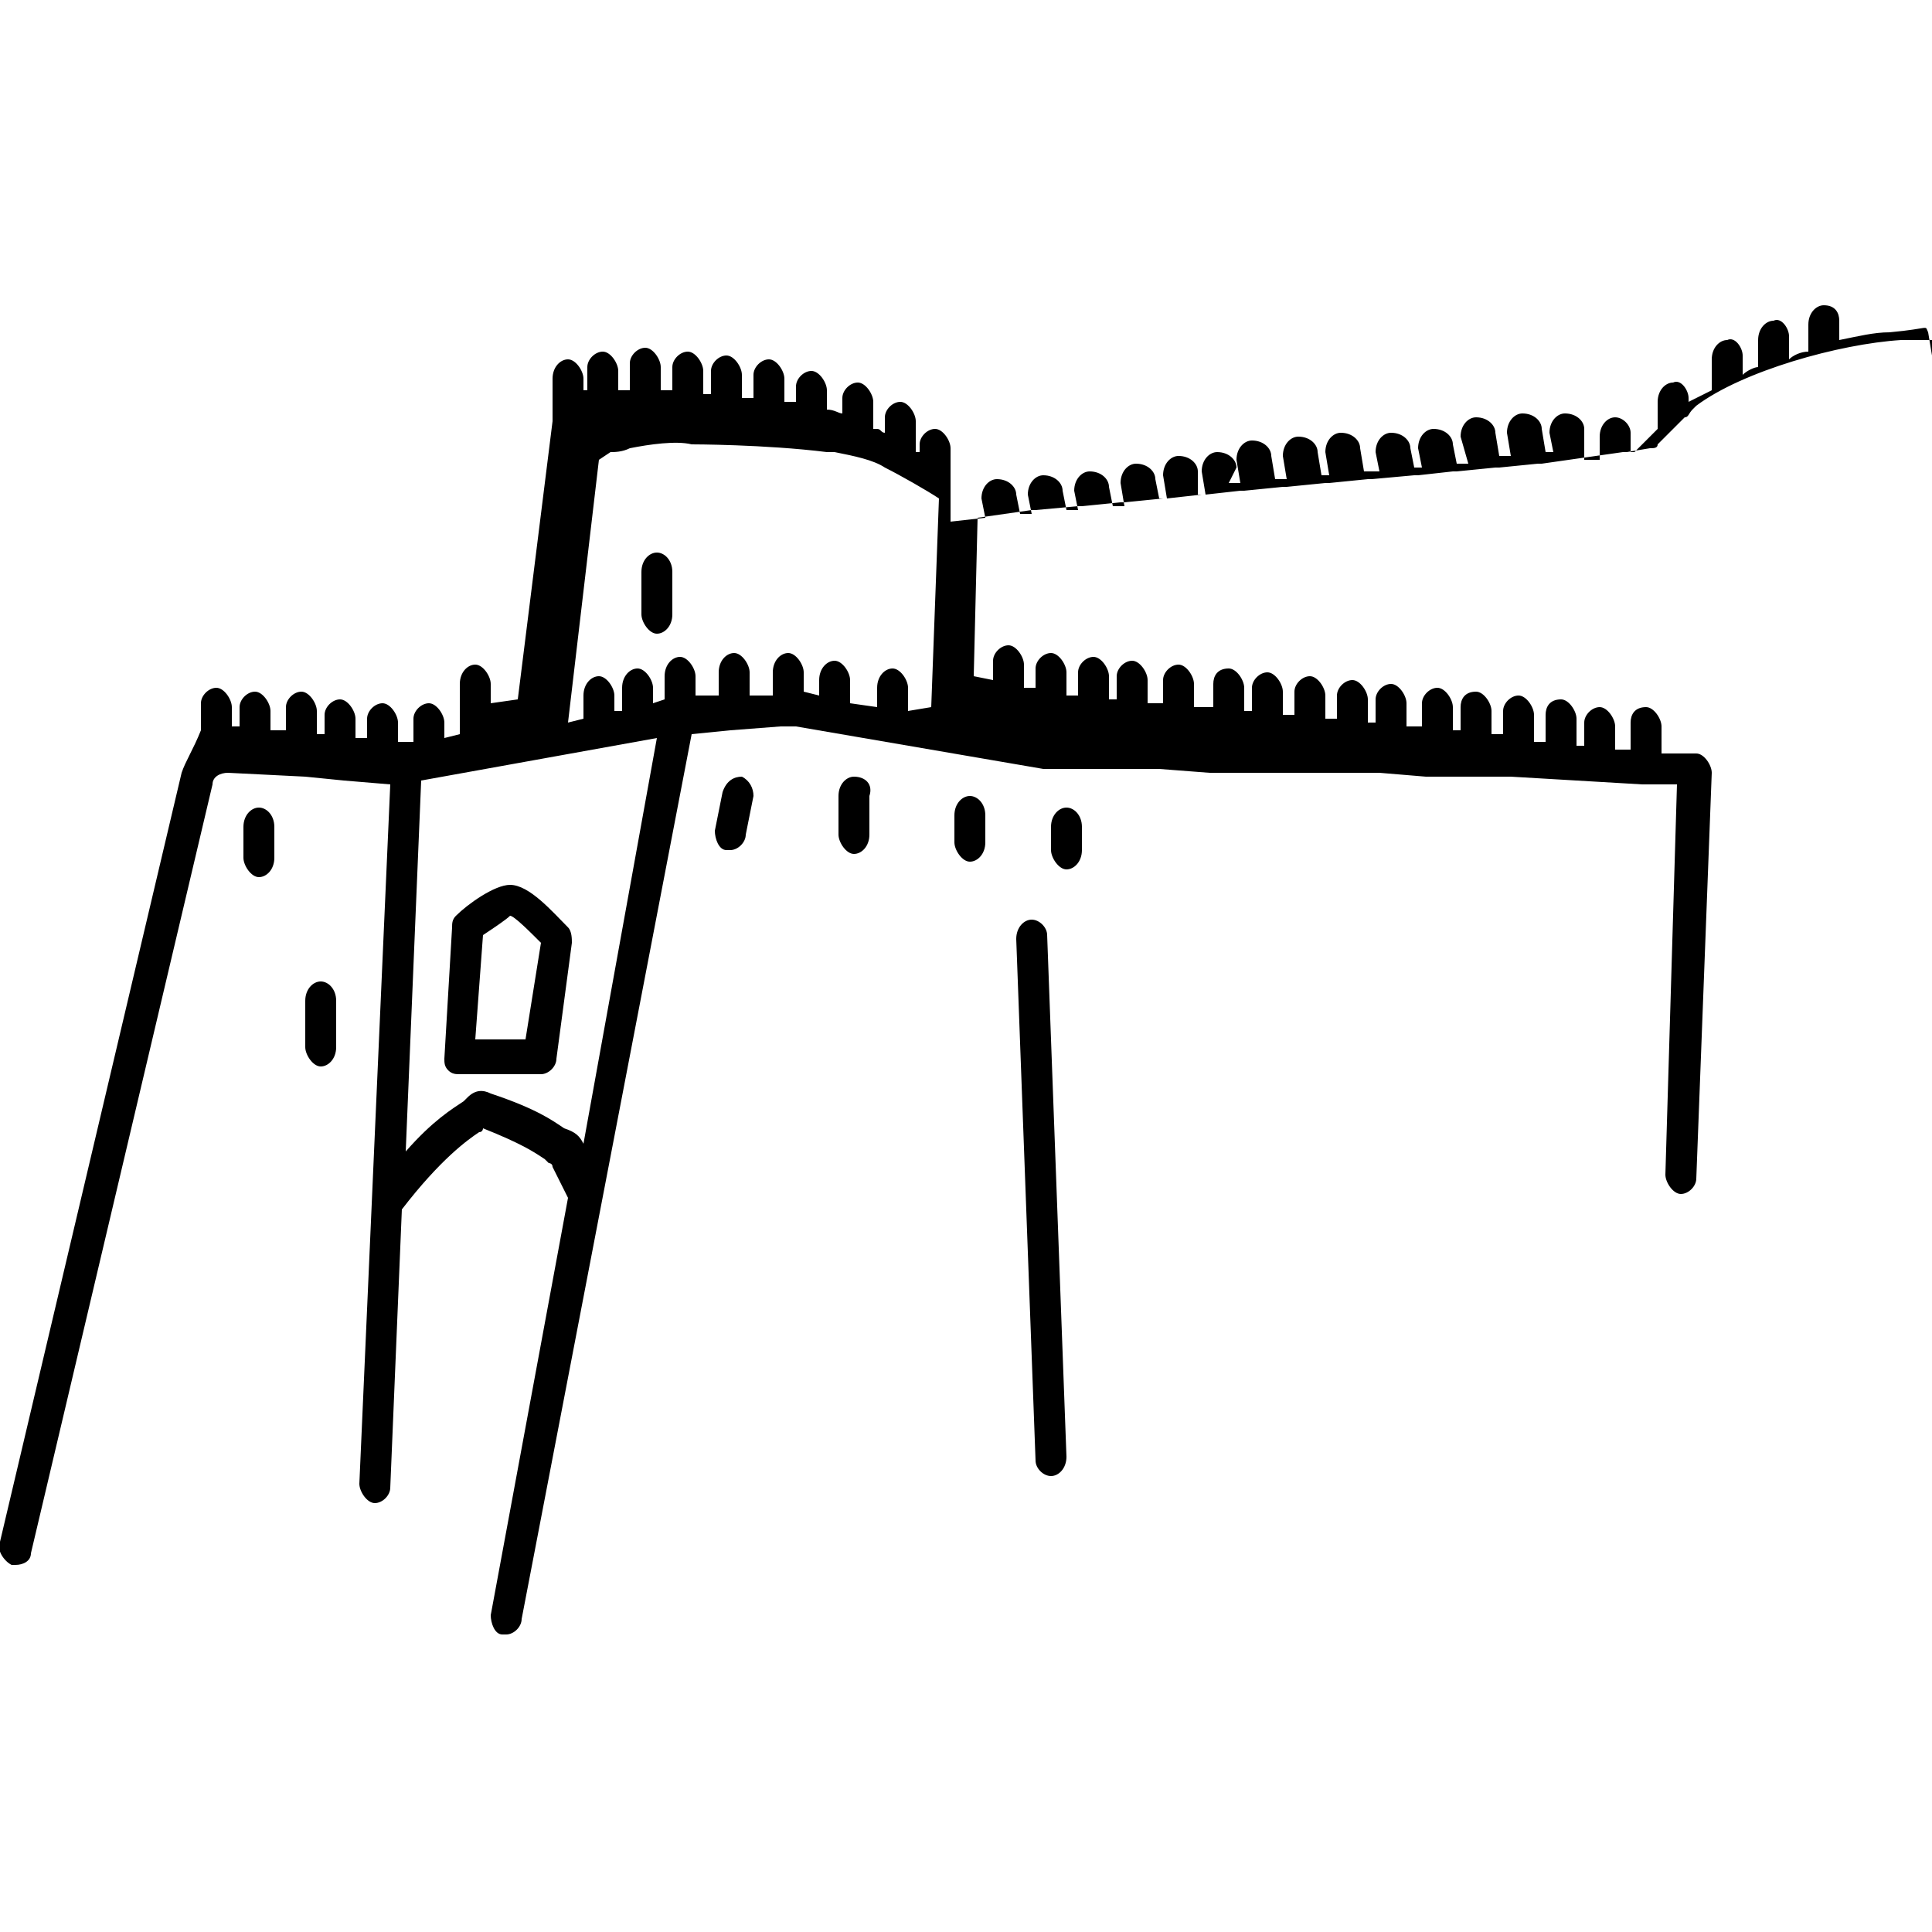 <?xml version="1.0" encoding="utf-8"?>
<!-- Generator: Adobe Illustrator 23.1.0, SVG Export Plug-In . SVG Version: 6.00 Build 0)  -->
<svg version="1.1" id="Layer_1" xmlns="http://www.w3.org/2000/svg" xmlns:xlink="http://www.w3.org/1999/xlink" x="0px" y="0px"
	 viewBox="0 0 50 50" style="enable-background:new 0 0 50 50;" xml:space="preserve">
<g id="zadan_2">
	<g>
		<path d="M49.9,8.6c-0.1-0.2,0.1-0.1-1,0c-0.4,0-0.8,0.1-1.3,0.2l0-0.5c0-0.2-0.1-0.4-0.4-0.4c-0.2,0-0.4,0.2-0.4,0.5l0,0.7
			c-0.2,0-0.4,0.1-0.5,0.2l0-0.6c0-0.2-0.2-0.5-0.4-0.4c-0.2,0-0.4,0.2-0.4,0.5l0,0.7c-0.1,0-0.3,0.1-0.4,0.2l0-0.5
			c0-0.2-0.2-0.5-0.4-0.4c-0.2,0-0.4,0.2-0.4,0.5l0,0.8c-0.2,0.1-0.4,0.2-0.6,0.3v-0.1c0-0.2-0.2-0.5-0.4-0.4
			c-0.2,0-0.4,0.2-0.4,0.5l0,0.7c-0.2,0.2-0.4,0.4-0.6,0.6l-0.1,0l0-0.5c0-0.2-0.2-0.4-0.4-0.4c0,0,0,0,0,0c-0.2,0-0.4,0.2-0.4,0.5
			l0,0.6l-0.4,0L41,11.1c0-0.2-0.2-0.4-0.5-0.4c-0.2,0-0.4,0.2-0.4,0.5l0.1,0.5l-0.2,0l-0.1-0.6c0-0.2-0.2-0.4-0.5-0.4
			c-0.2,0-0.4,0.2-0.4,0.5l0.1,0.6l-0.3,0l-0.1-0.6c0-0.2-0.2-0.4-0.5-0.4c-0.2,0-0.4,0.2-0.4,0.5L38,12l-0.3,0l-0.1-0.5
			c0-0.2-0.2-0.4-0.5-0.4c-0.2,0-0.4,0.2-0.4,0.5l0.1,0.5l-0.2,0l-0.1-0.5c0-0.2-0.2-0.4-0.5-0.4c-0.2,0-0.4,0.2-0.4,0.5l0.1,0.5
			l-0.4,0l-0.1-0.6c0-0.2-0.2-0.4-0.5-0.4c-0.2,0-0.4,0.2-0.4,0.5l0.1,0.6l-0.2,0l-0.1-0.6c0-0.2-0.2-0.4-0.5-0.4
			c-0.2,0-0.4,0.2-0.4,0.5l0.1,0.6l-0.3,0l-0.1-0.6c0-0.2-0.2-0.4-0.5-0.4c-0.2,0-0.4,0.2-0.4,0.5l0.1,0.6l-0.3,0L32,12.1
			c0-0.2-0.2-0.4-0.5-0.4c-0.2,0-0.4,0.2-0.4,0.5l0.1,0.6l-0.2,0L31,12.2c0-0.2-0.2-0.4-0.5-0.4c-0.2,0-0.4,0.2-0.4,0.5l0.1,0.6
			l-0.2,0l-0.1-0.5c0-0.2-0.2-0.4-0.5-0.4c-0.2,0-0.4,0.2-0.4,0.5l0.1,0.6l-0.3,0l-0.1-0.5c0-0.2-0.2-0.4-0.5-0.4
			c-0.2,0-0.4,0.2-0.4,0.5l0.1,0.5l-0.3,0l-0.1-0.5c0-0.2-0.2-0.4-0.5-0.4c-0.2,0-0.4,0.2-0.4,0.5l0.1,0.5h-0.3l-0.1-0.5
			c0-0.2-0.2-0.4-0.5-0.4c-0.2,0-0.4,0.2-0.4,0.5l0.1,0.5l-0.9,0.1l0-0.7c0,0,0-0.1,0-0.2c0,0,0,0,0-0.1l0-0.9
			c0-0.2-0.2-0.5-0.4-0.5c-0.2,0-0.4,0.2-0.4,0.4l0,0.2c0,0,0,0-0.1,0l0-0.8c0-0.2-0.2-0.5-0.4-0.5c-0.2,0-0.4,0.2-0.4,0.4l0,0.4
			c-0.1,0-0.1-0.1-0.2-0.1c0,0-0.1,0-0.1,0l0-0.7c0-0.2-0.2-0.5-0.4-0.5c-0.2,0-0.4,0.2-0.4,0.4l0,0.4c-0.1,0-0.2-0.1-0.4-0.1l0-0.5
			c0-0.2-0.2-0.5-0.4-0.5c-0.2,0-0.4,0.2-0.4,0.4l0,0.4c-0.1,0-0.2,0-0.3,0l0-0.6c0-0.2-0.2-0.5-0.4-0.5c-0.2,0-0.4,0.2-0.4,0.4
			l0,0.6c-0.1,0-0.2,0-0.3,0l0-0.6c0-0.2-0.2-0.5-0.4-0.5c-0.2,0-0.4,0.2-0.4,0.4l0,0.6c-0.1,0-0.2,0-0.2,0l0-0.6
			c0-0.2-0.2-0.5-0.4-0.5c-0.2,0-0.4,0.2-0.4,0.4l0,0.6c-0.1,0-0.2,0-0.3,0l0-0.6c0-0.2-0.2-0.5-0.4-0.5c-0.2,0-0.4,0.2-0.4,0.4
			l0,0.7c-0.1,0-0.2,0-0.3,0l0-0.5c0-0.2-0.2-0.5-0.4-0.5c-0.2,0-0.4,0.2-0.4,0.4l0,0.6c0,0,0,0-0.1,0v-0.3c0-0.2-0.2-0.5-0.4-0.5
			l0,0c-0.2,0-0.4,0.2-0.4,0.5l0,1.1l-0.9,7.2l-0.7,0.1v-0.5c0-0.2-0.2-0.5-0.4-0.5s-0.4,0.2-0.4,0.5V19l-0.4,0.1l0-0.4
			c0-0.2-0.2-0.5-0.4-0.5c-0.2,0-0.4,0.2-0.4,0.4l0,0.6l-0.3,0h-0.1l0-0.5c0-0.2-0.2-0.5-0.4-0.5c-0.2,0-0.4,0.2-0.4,0.4l0,0.5
			l-0.3,0l0-0.5c0-0.2-0.2-0.5-0.4-0.5c-0.2,0-0.4,0.2-0.4,0.4l0,0.5l-0.2,0l0-0.6c0-0.2-0.2-0.5-0.4-0.5c-0.2,0-0.4,0.2-0.4,0.4
			l0,0.6l-0.4,0l0-0.5c0-0.2-0.2-0.5-0.4-0.5c-0.2,0-0.4,0.2-0.4,0.4l0,0.5l-0.2,0l0-0.5c0-0.2-0.2-0.5-0.4-0.5
			c-0.2,0-0.4,0.2-0.4,0.4l0,0.7C5,19.4,4.8,19.7,4.7,20L0,39.9c-0.1,0.2,0.1,0.5,0.3,0.6c0,0,0.1,0,0.1,0c0.2,0,0.4-0.1,0.4-0.3
			l4.7-19.9c0-0.2,0.2-0.3,0.4-0.3l2,0.1l0,0l0,0l1,0.1l0,0l0,0l1.2,0.1L9.3,38.4c0,0.2,0.2,0.5,0.4,0.5c0.2,0,0.4-0.2,0.4-0.4
			l0.3-7.2c1-1.3,1.7-1.8,2-2c0.1,0,0.1-0.1,0.1-0.1c1,0.4,1.3,0.6,1.6,0.8l0.1,0.1c0,0,0.1,0,0.1,0.1l0.4,0.8l-2,10.8
			c0,0.2,0.1,0.5,0.3,0.5c0,0,0.1,0,0.1,0c0.2,0,0.4-0.2,0.4-0.4L17.9,19l1-0.1h0c0,0,0,0,0,0l1.3-0.1c0,0,0,0,0,0c0,0,0,0,0,0
			l0.4,0l6.4,1.1l0.7,0l0,0h0l1.1,0l0,0h0l1.2,0l0,0l0,0l1.3,0.1l0,0c0,0,0,0,0,0l1.1,0l0,0c0,0,0,0,0,0l1.1,0l0,0l0,0l1.1,0l0,0
			c0,0,0,0,0,0l1.1,0l0,0h0l1.2,0.1l0,0h0l1.1,0l0,0h0l1.1,0l0,0h0l3.4,0.2l0,0l0,0l0.9,0l-0.3,10.1c0,0.2,0.2,0.5,0.4,0.5
			c0.2,0,0.4-0.2,0.4-0.4l0.4-10.5c0-0.2-0.2-0.5-0.4-0.5l-0.9,0l0-0.7c0-0.2-0.2-0.5-0.4-0.5c-0.3,0-0.4,0.2-0.4,0.4l0,0.7l-0.4,0
			l0-0.6c0-0.2-0.2-0.5-0.4-0.5c0,0,0,0,0,0c-0.2,0-0.4,0.2-0.4,0.4l0,0.6l-0.2,0l0-0.7c0-0.2-0.2-0.5-0.4-0.5
			c-0.3,0-0.4,0.2-0.4,0.4l0,0.7l-0.3,0l0-0.7c0-0.2-0.2-0.5-0.4-0.5c0,0,0,0,0,0c-0.2,0-0.4,0.2-0.4,0.4l0,0.6l-0.3,0l0-0.6
			c0-0.2-0.2-0.5-0.4-0.5c-0.3,0-0.4,0.2-0.4,0.4l0,0.6l-0.2,0l0-0.6c0-0.2-0.2-0.5-0.4-0.5c0,0,0,0,0,0c-0.2,0-0.4,0.2-0.4,0.4
			l0,0.6l-0.4,0l0-0.6c0-0.2-0.2-0.5-0.4-0.5c-0.2,0-0.4,0.2-0.4,0.4l0,0.6l-0.2,0l0-0.6c0-0.2-0.2-0.5-0.4-0.5
			c-0.2,0-0.4,0.2-0.4,0.4l0,0.6l-0.3,0l0-0.6c0-0.2-0.2-0.5-0.4-0.5c0,0,0,0,0,0c-0.2,0-0.4,0.2-0.4,0.4l0,0.6l-0.3,0l0-0.6
			c0-0.2-0.2-0.5-0.4-0.5c0,0,0,0,0,0c-0.2,0-0.4,0.2-0.4,0.4l0,0.6l-0.2,0l0-0.6c0-0.2-0.2-0.5-0.4-0.5c-0.3,0-0.4,0.2-0.4,0.4
			l0,0.6l-0.5,0l0-0.6c0-0.2-0.2-0.5-0.4-0.5c-0.2,0-0.4,0.2-0.4,0.4l0,0.6l-0.4,0l0-0.6c0-0.2-0.2-0.5-0.4-0.5c0,0,0,0,0,0
			c-0.2,0-0.4,0.2-0.4,0.4l0,0.6l-0.2,0l0-0.6c0-0.2-0.2-0.5-0.4-0.5c0,0,0,0,0,0c-0.2,0-0.4,0.2-0.4,0.4l0,0.6l-0.2,0l-0.1,0l0-0.6
			c0-0.2-0.2-0.5-0.4-0.5c-0.2,0-0.4,0.2-0.4,0.4l0,0.5l-0.3,0l0-0.6c0-0.2-0.2-0.5-0.4-0.5c-0.2,0-0.4,0.2-0.4,0.4l0,0.5l-0.5-0.1
			l0.1-4.1l1.4-0.2c0,0,0,0,0,0c0,0,0,0,0,0c0,0,0,0,0.1,0l1.1-0.1c0,0,0,0,0,0c0,0,0,0,0,0c0,0,0,0,0.1,0l1-0.1c0,0,0,0,0,0
			c0,0,0,0,0,0c0,0,0,0,0.1,0l1-0.1c0,0,0,0,0,0c0,0,0,0,0,0c0,0,0,0,0.1,0l0.9-0.1c0,0,0,0,0,0c0,0,0,0,0,0c0,0,0,0,0.1,0l0.9-0.1
			c0,0,0,0,0,0c0,0,0,0,0,0c0,0,0,0,0.1,0l1-0.1c0,0,0,0,0,0c0,0,0,0,0,0c0,0,0,0,0.1,0l1-0.1c0,0,0,0,0,0c0,0,0,0,0,0
			c0,0,0,0,0.1,0l1-0.1c0,0,0,0,0,0c0,0,0,0,0,0c0,0,0,0,0.1,0l1.1-0.1c0,0,0,0,0,0c0,0,0,0,0,0c0,0,0,0,0.1,0l0.9-0.1c0,0,0,0,0,0
			c0,0,0,0,0,0c0,0,0,0,0.1,0l1-0.1c0,0,0,0,0,0c0,0,0,0,0,0c0,0,0,0,0.1,0l1-0.1c0,0,0,0,0,0c0,0,0,0,0,0c0,0,0,0,0.1,0l2.1-0.3
			c0,0,0,0,0,0c0,0,0,0,0,0c0,0,0,0,0.1,0l0.6-0.1c0.1,0,0.2,0,0.2-0.1c0.2-0.2,0.5-0.5,0.7-0.7c0.1,0,0.1-0.1,0.2-0.2
			c0,0,0.1-0.1,0.1-0.1c1.2-0.9,3.7-1.6,5.3-1.7c0.6,0,0.8,0,0.8,0L50,9.2l0,0L49.9,8.6z M14.6,29.2c-0.3-0.2-0.7-0.5-1.9-0.9
			c-0.2-0.1-0.4-0.1-0.6,0.1c0,0-0.1,0.1-0.1,0.1c-0.3,0.2-0.8,0.5-1.5,1.3l0.4-9.6l6.1-1.1l-1.9,10.5C15,29.4,14.9,29.3,14.6,29.2z
			 M23.5,18.4v-0.6c0-0.2-0.2-0.5-0.4-0.5c-0.2,0-0.4,0.2-0.4,0.5v0.5L22,18.2v-0.6c0-0.2-0.2-0.5-0.4-0.5c-0.2,0-0.4,0.2-0.4,0.5
			V18l-0.4-0.1h0v-0.5c0-0.2-0.2-0.5-0.4-0.5c-0.2,0-0.4,0.2-0.4,0.5V18l-0.6,0v-0.6c0-0.2-0.2-0.5-0.4-0.5c-0.2,0-0.4,0.2-0.4,0.5
			v0.6l-0.6,0v-0.5c0-0.2-0.2-0.5-0.4-0.5c-0.2,0-0.4,0.2-0.4,0.5v0.6l-0.3,0.1v-0.4c0-0.2-0.2-0.5-0.4-0.5s-0.4,0.2-0.4,0.5v0.6
			l-0.2,0V18c0-0.2-0.2-0.5-0.4-0.5s-0.4,0.2-0.4,0.5v0.6l-0.4,0.1l0.8-6.8l0.3-0.2c0.1,0,0.3,0,0.5-0.1c0.5-0.1,1.2-0.2,1.6-0.1
			c0,0,1.9,0,3.5,0.2c0.1,0,0.1,0,0.2,0h0c0,0,0,0,0,0c0.5,0.1,1,0.2,1.3,0.4c0.4,0.2,1.1,0.6,1.4,0.8l-0.2,5.4L23.5,18.4z"/>
		<path d="M13.2,22.9c-0.4,0-1.1,0.5-1.4,0.8c-0.1,0.1-0.1,0.2-0.1,0.3l-0.2,3.4c0,0.1,0,0.2,0.1,0.3c0.1,0.1,0.2,0.1,0.3,0.1h2.1
			c0.2,0,0.4-0.2,0.4-0.4l0.4-3c0-0.1,0-0.3-0.1-0.4C14.3,23.6,13.7,22.9,13.2,22.9z M13.6,26.9h-1.3l0.2-2.7
			c0.3-0.2,0.6-0.4,0.7-0.5c0.1,0,0.5,0.4,0.8,0.7L13.6,26.9z"/>
		<path d="M26.7,23.8c-0.2,0-0.4,0.2-0.4,0.5l0.5,13.5c0,0.2,0.2,0.4,0.4,0.4c0,0,0,0,0,0c0.2,0,0.4-0.2,0.4-0.5l-0.5-13.5
			C27.1,24,26.9,23.8,26.7,23.8z"/>
		<path d="M6.7,20.9c-0.2,0-0.4,0.2-0.4,0.5v0.8c0,0.2,0.2,0.5,0.4,0.5c0.2,0,0.4-0.2,0.4-0.5v-0.8C7.1,21.1,6.9,20.9,6.7,20.9z"/>
		<path d="M19.2,20.1c-0.2,0-0.4,0.1-0.5,0.4l-0.2,1c0,0.2,0.1,0.5,0.3,0.5c0,0,0.1,0,0.1,0c0.2,0,0.4-0.2,0.4-0.4l0.2-1
			C19.5,20.4,19.4,20.2,19.2,20.1z"/>
		<path d="M22.1,20.1c-0.2,0-0.4,0.2-0.4,0.5v1c0,0.2,0.2,0.5,0.4,0.5c0.2,0,0.4-0.2,0.4-0.5v-1C22.6,20.3,22.4,20.1,22.1,20.1z"/>
		<path d="M25.1,20.6c-0.2,0-0.4,0.2-0.4,0.5v0.7c0,0.2,0.2,0.5,0.4,0.5c0.2,0,0.4-0.2,0.4-0.5v-0.7C25.5,20.8,25.3,20.6,25.1,20.6z
			"/>
		<path d="M27.6,20.9c-0.2,0-0.4,0.2-0.4,0.5V22c0,0.2,0.2,0.5,0.4,0.5c0.2,0,0.4-0.2,0.4-0.5v-0.6C28,21.1,27.8,20.9,27.6,20.9z"/>
		<path d="M8.3,25.4c-0.2,0-0.4,0.2-0.4,0.5v1.2c0,0.2,0.2,0.5,0.4,0.5c0.2,0,0.4-0.2,0.4-0.5v-1.2C8.7,25.6,8.5,25.4,8.3,25.4z"/>
		<path d="M17,14.3c-0.2,0-0.4,0.2-0.4,0.5v1.1c0,0.2,0.2,0.5,0.4,0.5c0.2,0,0.4-0.2,0.4-0.5v-1.1C17.4,14.5,17.2,14.3,17,14.3z"/>
	</g>
</g>
</svg>
